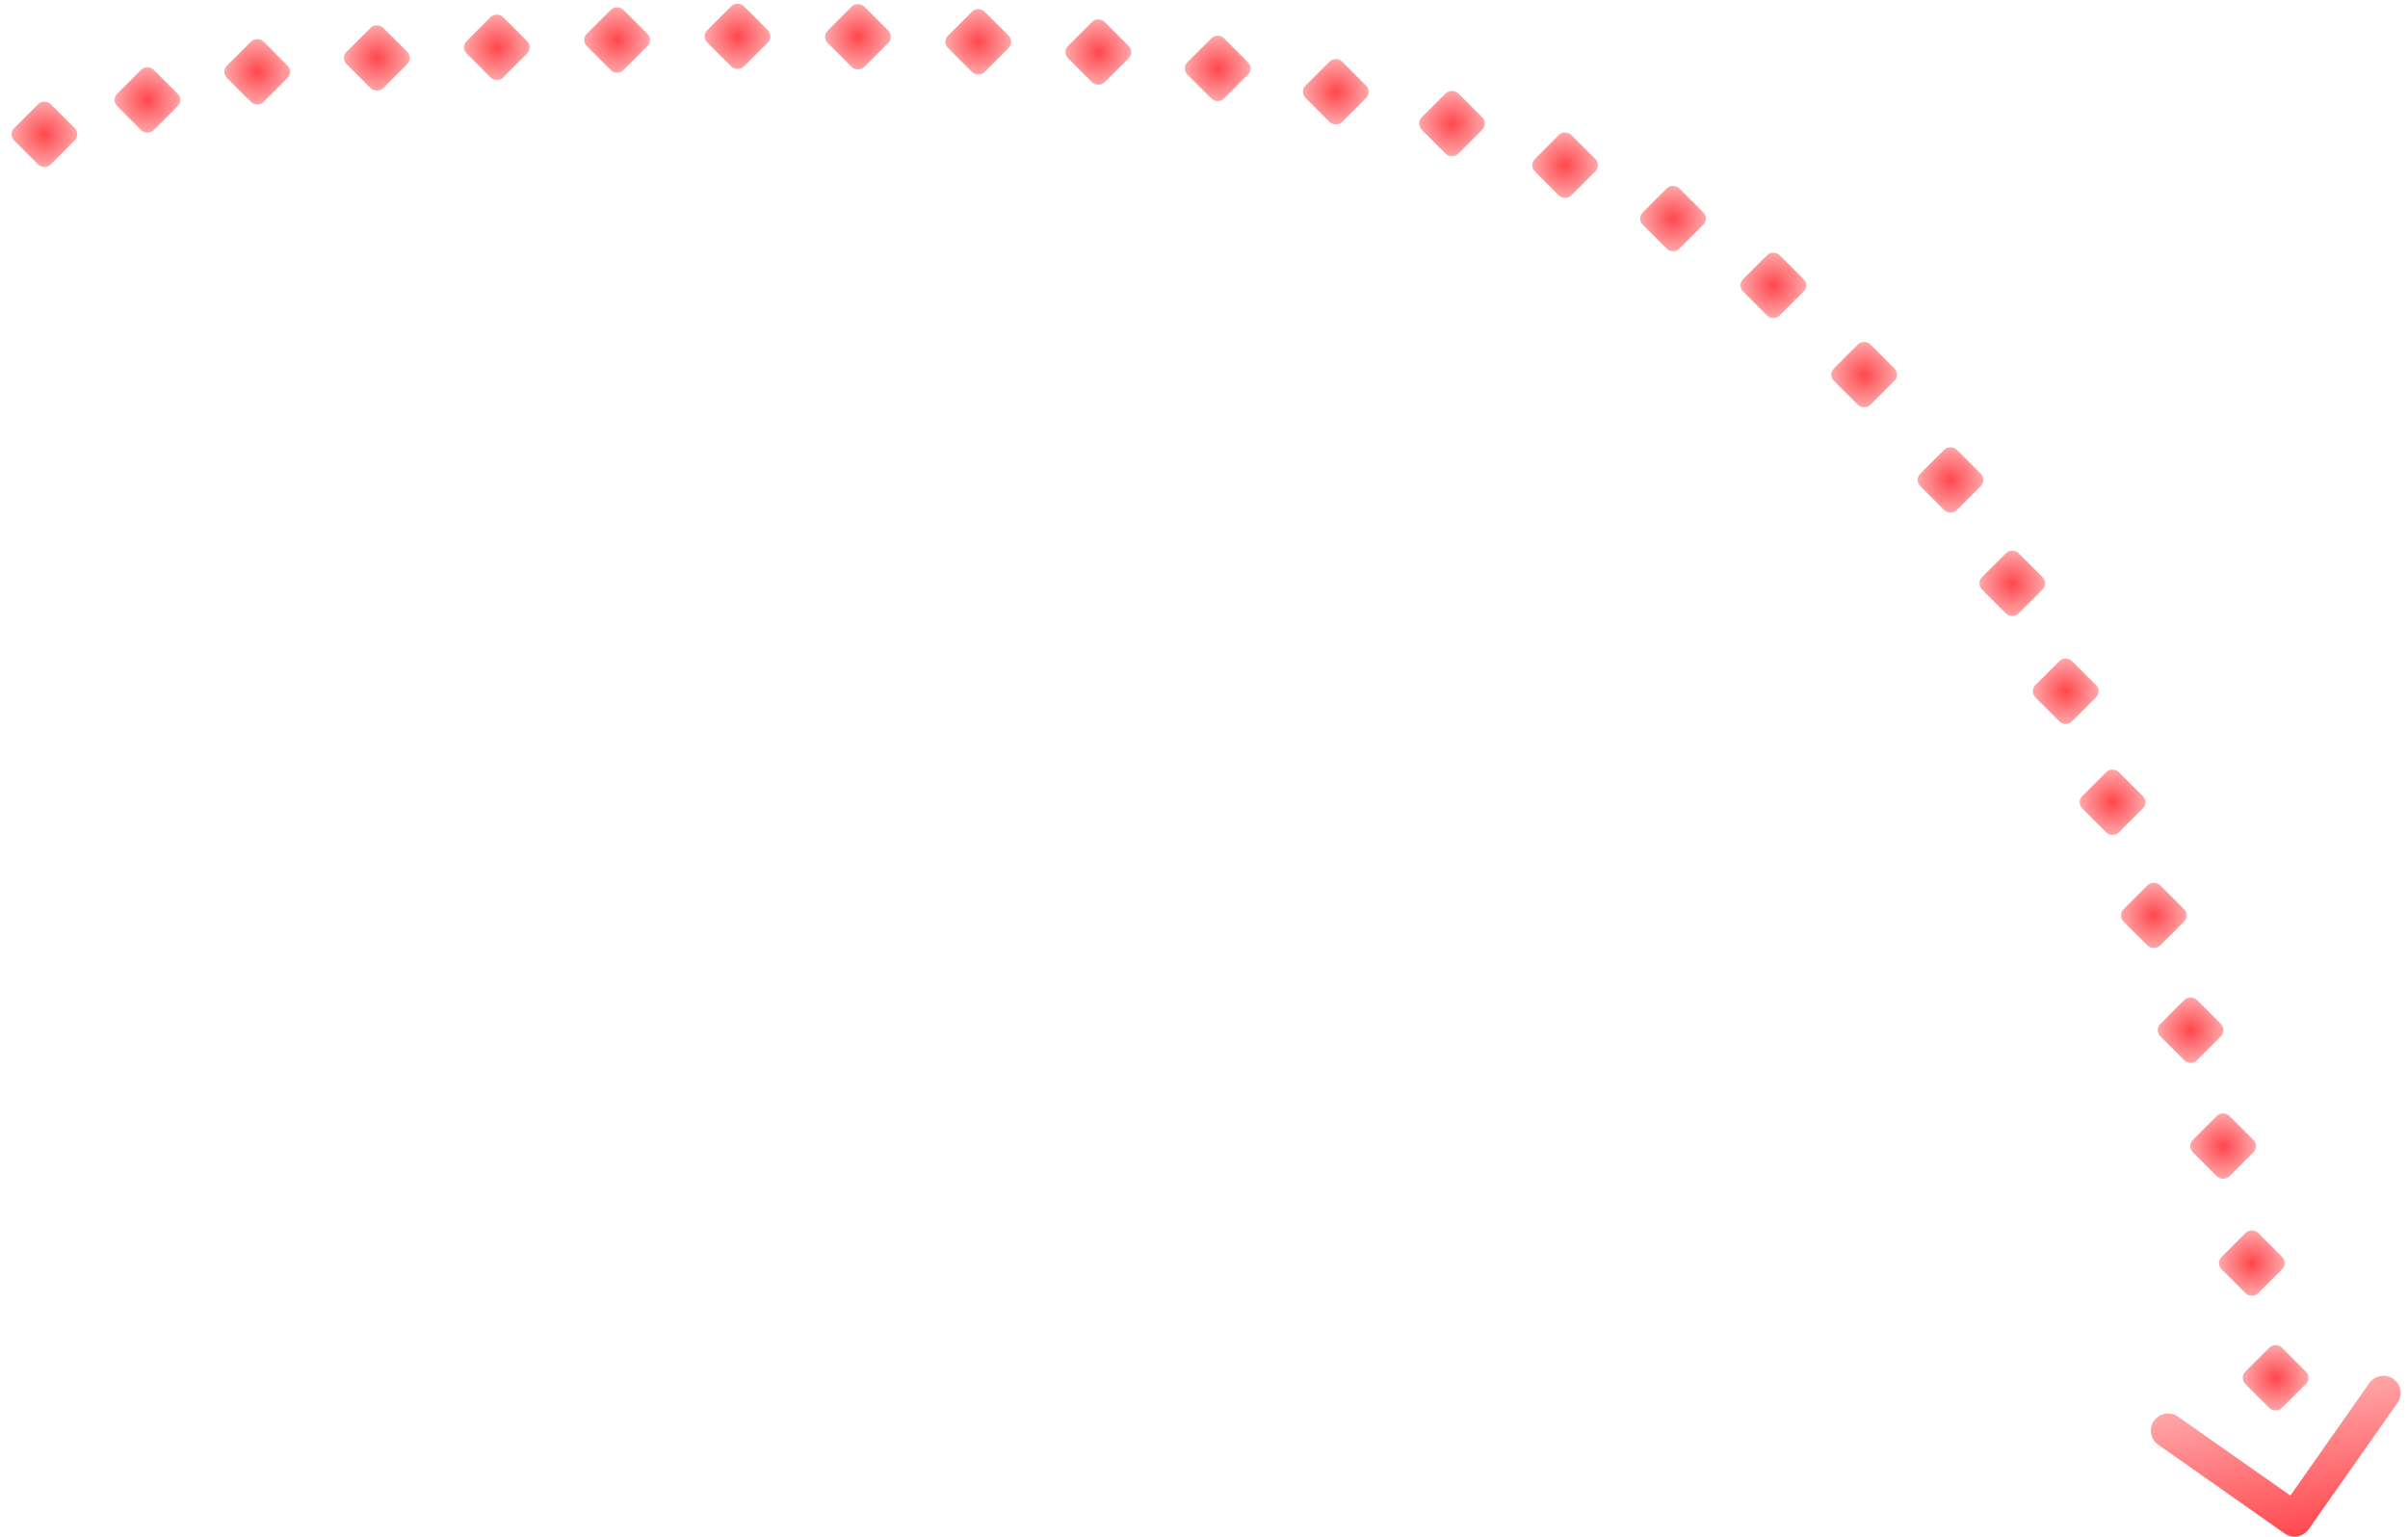 <svg width="130" height="83" viewBox="0 0 130 83" fill="none" xmlns="http://www.w3.org/2000/svg">
<path d="M123.342 82.804C123.761 83.099 124.339 82.998 124.634 82.579L129.431 75.749C129.725 75.33 129.624 74.752 129.205 74.458C128.786 74.163 128.208 74.264 127.913 74.683L123.649 80.754L117.579 76.49C117.16 76.195 116.582 76.297 116.287 76.716C115.993 77.135 116.094 77.713 116.513 78.007L123.342 82.804ZM122.783 81.183L122.961 82.205L124.788 81.886L124.61 80.864L122.783 81.183Z" fill="url(#paint0_linear_743_116825)"/>
<rect width="2.782" height="2.782" rx="0.464" transform="matrix(0.707 -0.707 0.707 0.707 120.886 74.396)" fill="url(#paint1_radial_743_116825)"/>
<rect width="2.782" height="2.782" rx="0.464" transform="matrix(0.707 -0.707 0.707 0.707 119.602 68.202)" fill="url(#paint2_radial_743_116825)"/>
<rect width="2.782" height="2.782" rx="0.464" transform="matrix(0.707 -0.707 0.707 0.707 118.052 61.885)" fill="url(#paint3_radial_743_116825)"/>
<rect width="2.782" height="2.782" rx="0.464" transform="matrix(0.707 -0.707 0.707 0.707 116.296 55.623)" fill="url(#paint4_radial_743_116825)"/>
<rect width="2.782" height="2.782" rx="0.464" transform="matrix(0.707 -0.707 0.707 0.707 114.312 49.428)" fill="url(#paint5_radial_743_116825)"/>
<rect width="2.782" height="2.782" rx="0.464" transform="matrix(0.707 -0.707 0.707 0.707 112.082 43.319)" fill="url(#paint6_radial_743_116825)"/>
<rect width="2.782" height="2.782" rx="0.464" transform="matrix(0.707 -0.707 0.707 0.707 109.555 37.325)" fill="url(#paint7_radial_743_116825)"/>
<rect width="2.782" height="2.782" rx="0.464" transform="matrix(0.707 -0.707 0.707 0.707 106.669 31.497)" fill="url(#paint8_radial_743_116825)"/>
<rect width="2.782" height="2.782" rx="0.464" transform="matrix(0.707 -0.707 0.707 0.707 103.333 25.914)" fill="url(#paint9_radial_743_116825)"/>
<rect width="2.782" height="2.782" rx="0.464" transform="matrix(0.707 -0.707 0.707 0.707 98.672 20.229)" fill="url(#paint10_radial_743_116825)"/>
<rect width="2.782" height="2.782" rx="0.464" transform="matrix(0.707 -0.707 0.707 0.707 93.77 15.406)" fill="url(#paint11_radial_743_116825)"/>
<rect width="2.782" height="2.782" rx="0.464" transform="matrix(0.707 -0.707 0.707 0.707 88.355 11.802)" fill="url(#paint12_radial_743_116825)"/>
<rect width="2.782" height="2.782" rx="0.464" transform="matrix(0.707 -0.707 0.707 0.707 82.525 8.921)" fill="url(#paint13_radial_743_116825)"/>
<rect width="2.782" height="2.782" rx="0.464" transform="matrix(0.707 -0.707 0.707 0.707 76.421 6.671)" fill="url(#paint14_radial_743_116825)"/>
<rect width="2.782" height="2.782" rx="0.464" transform="matrix(0.707 -0.707 0.707 0.707 70.15 4.956)" fill="url(#paint15_radial_743_116825)"/>
<rect width="2.782" height="2.782" rx="0.464" transform="matrix(0.707 -0.707 0.707 0.707 63.773 3.693)" fill="url(#paint16_radial_743_116825)"/>
<rect width="2.782" height="2.782" rx="0.464" transform="matrix(0.707 -0.707 0.707 0.707 57.328 2.812)" fill="url(#paint17_radial_743_116825)"/>
<rect width="2.782" height="2.782" rx="0.464" transform="matrix(0.707 -0.707 0.707 0.707 50.848 2.258)" fill="url(#paint18_radial_743_116825)"/>
<rect width="2.782" height="2.782" rx="0.464" transform="matrix(0.707 -0.707 0.707 0.707 44.352 1.986)" fill="url(#paint19_radial_743_116825)"/>
<rect width="2.782" height="2.782" rx="0.464" transform="matrix(0.707 -0.707 0.707 0.707 37.85 1.962)" fill="url(#paint20_radial_743_116825)"/>
<rect width="2.782" height="2.782" rx="0.464" transform="matrix(0.707 -0.707 0.707 0.707 31.348 2.158)" fill="url(#paint21_radial_743_116825)"/>
<rect width="2.782" height="2.782" rx="0.464" transform="matrix(0.707 -0.707 0.707 0.707 24.857 2.553)" fill="url(#paint22_radial_743_116825)"/>
<rect width="2.782" height="2.782" rx="0.464" transform="matrix(0.707 -0.707 0.707 0.707 18.38 3.13)" fill="url(#paint23_radial_743_116825)"/>
<rect width="2.782" height="2.782" rx="0.464" transform="matrix(0.707 -0.707 0.707 0.707 11.921 3.878)" fill="url(#paint24_radial_743_116825)"/>
<rect width="2.782" height="2.782" rx="0.464" transform="matrix(0.707 -0.707 0.707 0.707 5.992 5.398)" fill="url(#paint25_radial_743_116825)"/>
<rect width="2.782" height="2.782" rx="0.464" transform="matrix(0.707 -0.707 0.707 0.707 0.431 7.252)" fill="url(#paint26_radial_743_116825)"/>
<defs>
<linearGradient id="paint0_linear_743_116825" x1="123.984" y1="83.078" x2="121.824" y2="71.335" gradientUnits="userSpaceOnUse">
<stop stop-color="#FF474D"/>
<stop offset="1" stop-color="#FFD7D7"/>
</linearGradient>
<radialGradient id="paint1_radial_743_116825" cx="0" cy="0" r="1" gradientUnits="userSpaceOnUse" gradientTransform="translate(1.391 1.391) rotate(85.304) scale(2.666)">
<stop stop-color="#FF474D"/>
<stop offset="1" stop-color="#FFD7D7"/>
</radialGradient>
<radialGradient id="paint2_radial_743_116825" cx="0" cy="0" r="1" gradientUnits="userSpaceOnUse" gradientTransform="translate(1.391 1.391) rotate(85.304) scale(2.666)">
<stop stop-color="#FF474D"/>
<stop offset="1" stop-color="#FFD7D7"/>
</radialGradient>
<radialGradient id="paint3_radial_743_116825" cx="0" cy="0" r="1" gradientUnits="userSpaceOnUse" gradientTransform="translate(1.391 1.391) rotate(85.304) scale(2.666)">
<stop stop-color="#FF474D"/>
<stop offset="1" stop-color="#FFD7D7"/>
</radialGradient>
<radialGradient id="paint4_radial_743_116825" cx="0" cy="0" r="1" gradientUnits="userSpaceOnUse" gradientTransform="translate(1.391 1.391) rotate(85.304) scale(2.666)">
<stop stop-color="#FF474D"/>
<stop offset="1" stop-color="#FFD7D7"/>
</radialGradient>
<radialGradient id="paint5_radial_743_116825" cx="0" cy="0" r="1" gradientUnits="userSpaceOnUse" gradientTransform="translate(1.391 1.391) rotate(85.304) scale(2.666)">
<stop stop-color="#FF474D"/>
<stop offset="1" stop-color="#FFD7D7"/>
</radialGradient>
<radialGradient id="paint6_radial_743_116825" cx="0" cy="0" r="1" gradientUnits="userSpaceOnUse" gradientTransform="translate(1.391 1.391) rotate(85.304) scale(2.666)">
<stop stop-color="#FF474D"/>
<stop offset="1" stop-color="#FFD7D7"/>
</radialGradient>
<radialGradient id="paint7_radial_743_116825" cx="0" cy="0" r="1" gradientUnits="userSpaceOnUse" gradientTransform="translate(1.391 1.391) rotate(85.304) scale(2.666)">
<stop stop-color="#FF474D"/>
<stop offset="1" stop-color="#FFD7D7"/>
</radialGradient>
<radialGradient id="paint8_radial_743_116825" cx="0" cy="0" r="1" gradientUnits="userSpaceOnUse" gradientTransform="translate(1.391 1.391) rotate(85.304) scale(2.666)">
<stop stop-color="#FF474D"/>
<stop offset="1" stop-color="#FFD7D7"/>
</radialGradient>
<radialGradient id="paint9_radial_743_116825" cx="0" cy="0" r="1" gradientUnits="userSpaceOnUse" gradientTransform="translate(1.391 1.391) rotate(85.304) scale(2.666)">
<stop stop-color="#FF474D"/>
<stop offset="1" stop-color="#FFD7D7"/>
</radialGradient>
<radialGradient id="paint10_radial_743_116825" cx="0" cy="0" r="1" gradientUnits="userSpaceOnUse" gradientTransform="translate(1.391 1.391) rotate(85.304) scale(2.666)">
<stop stop-color="#FF474D"/>
<stop offset="1" stop-color="#FFD7D7"/>
</radialGradient>
<radialGradient id="paint11_radial_743_116825" cx="0" cy="0" r="1" gradientUnits="userSpaceOnUse" gradientTransform="translate(1.391 1.391) rotate(85.304) scale(2.666)">
<stop stop-color="#FF474D"/>
<stop offset="1" stop-color="#FFD7D7"/>
</radialGradient>
<radialGradient id="paint12_radial_743_116825" cx="0" cy="0" r="1" gradientUnits="userSpaceOnUse" gradientTransform="translate(1.391 1.391) rotate(85.304) scale(2.666)">
<stop stop-color="#FF474D"/>
<stop offset="1" stop-color="#FFD7D7"/>
</radialGradient>
<radialGradient id="paint13_radial_743_116825" cx="0" cy="0" r="1" gradientUnits="userSpaceOnUse" gradientTransform="translate(1.391 1.391) rotate(85.304) scale(2.666)">
<stop stop-color="#FF474D"/>
<stop offset="1" stop-color="#FFD7D7"/>
</radialGradient>
<radialGradient id="paint14_radial_743_116825" cx="0" cy="0" r="1" gradientUnits="userSpaceOnUse" gradientTransform="translate(1.391 1.391) rotate(85.304) scale(2.666)">
<stop stop-color="#FF474D"/>
<stop offset="1" stop-color="#FFD7D7"/>
</radialGradient>
<radialGradient id="paint15_radial_743_116825" cx="0" cy="0" r="1" gradientUnits="userSpaceOnUse" gradientTransform="translate(1.391 1.391) rotate(85.304) scale(2.666)">
<stop stop-color="#FF474D"/>
<stop offset="1" stop-color="#FFD7D7"/>
</radialGradient>
<radialGradient id="paint16_radial_743_116825" cx="0" cy="0" r="1" gradientUnits="userSpaceOnUse" gradientTransform="translate(1.391 1.391) rotate(85.304) scale(2.666)">
<stop stop-color="#FF474D"/>
<stop offset="1" stop-color="#FFD7D7"/>
</radialGradient>
<radialGradient id="paint17_radial_743_116825" cx="0" cy="0" r="1" gradientUnits="userSpaceOnUse" gradientTransform="translate(1.391 1.391) rotate(85.304) scale(2.666)">
<stop stop-color="#FF474D"/>
<stop offset="1" stop-color="#FFD7D7"/>
</radialGradient>
<radialGradient id="paint18_radial_743_116825" cx="0" cy="0" r="1" gradientUnits="userSpaceOnUse" gradientTransform="translate(1.391 1.391) rotate(85.304) scale(2.666)">
<stop stop-color="#FF474D"/>
<stop offset="1" stop-color="#FFD7D7"/>
</radialGradient>
<radialGradient id="paint19_radial_743_116825" cx="0" cy="0" r="1" gradientUnits="userSpaceOnUse" gradientTransform="translate(1.391 1.391) rotate(85.304) scale(2.666)">
<stop stop-color="#FF474D"/>
<stop offset="1" stop-color="#FFD7D7"/>
</radialGradient>
<radialGradient id="paint20_radial_743_116825" cx="0" cy="0" r="1" gradientUnits="userSpaceOnUse" gradientTransform="translate(1.391 1.391) rotate(85.304) scale(2.666)">
<stop stop-color="#FF474D"/>
<stop offset="1" stop-color="#FFD7D7"/>
</radialGradient>
<radialGradient id="paint21_radial_743_116825" cx="0" cy="0" r="1" gradientUnits="userSpaceOnUse" gradientTransform="translate(1.391 1.391) rotate(85.304) scale(2.666)">
<stop stop-color="#FF474D"/>
<stop offset="1" stop-color="#FFD7D7"/>
</radialGradient>
<radialGradient id="paint22_radial_743_116825" cx="0" cy="0" r="1" gradientUnits="userSpaceOnUse" gradientTransform="translate(1.391 1.391) rotate(85.304) scale(2.666)">
<stop stop-color="#FF474D"/>
<stop offset="1" stop-color="#FFD7D7"/>
</radialGradient>
<radialGradient id="paint23_radial_743_116825" cx="0" cy="0" r="1" gradientUnits="userSpaceOnUse" gradientTransform="translate(1.391 1.391) rotate(85.304) scale(2.666)">
<stop stop-color="#FF474D"/>
<stop offset="1" stop-color="#FFD7D7"/>
</radialGradient>
<radialGradient id="paint24_radial_743_116825" cx="0" cy="0" r="1" gradientUnits="userSpaceOnUse" gradientTransform="translate(1.391 1.391) rotate(85.304) scale(2.666)">
<stop stop-color="#FF474D"/>
<stop offset="1" stop-color="#FFD7D7"/>
</radialGradient>
<radialGradient id="paint25_radial_743_116825" cx="0" cy="0" r="1" gradientUnits="userSpaceOnUse" gradientTransform="translate(1.391 1.391) rotate(85.304) scale(2.666)">
<stop stop-color="#FF474D"/>
<stop offset="1" stop-color="#FFD7D7"/>
</radialGradient>
<radialGradient id="paint26_radial_743_116825" cx="0" cy="0" r="1" gradientUnits="userSpaceOnUse" gradientTransform="translate(1.391 1.391) rotate(85.304) scale(2.666)">
<stop stop-color="#FF474D"/>
<stop offset="1" stop-color="#FFD7D7"/>
</radialGradient>
</defs>
</svg>

